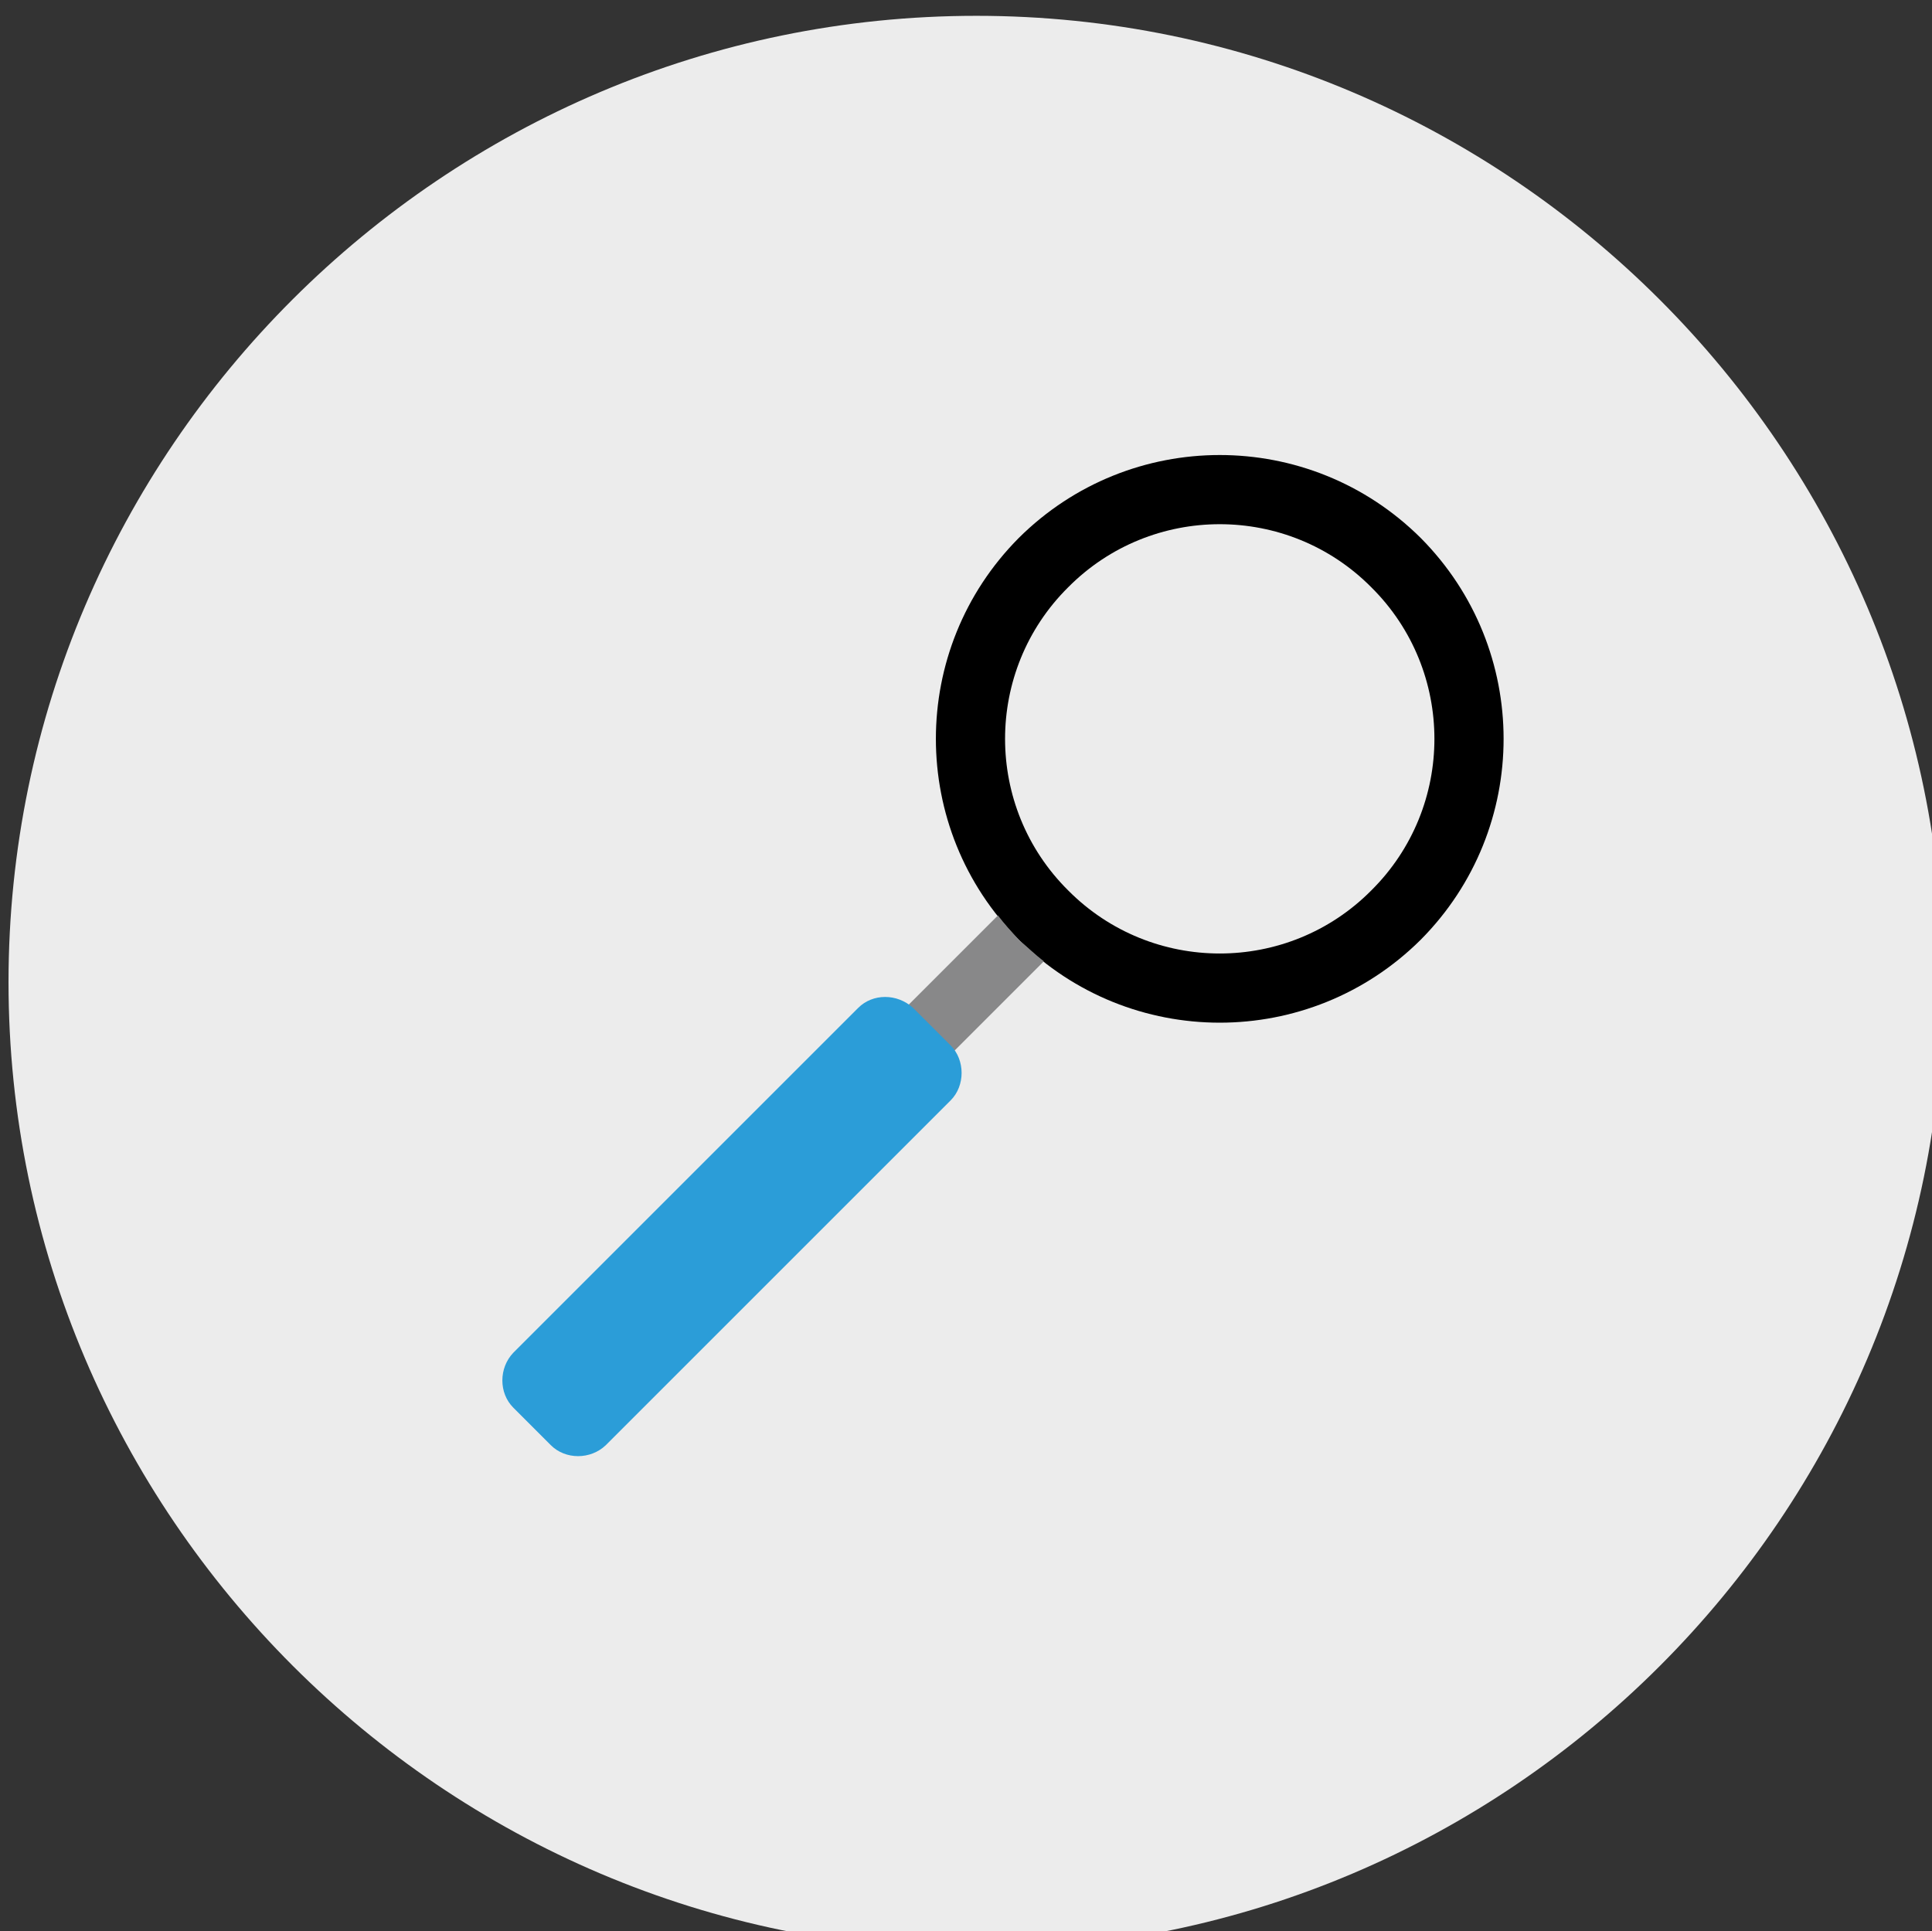 <?xml version="1.0" encoding="UTF-8"?>
<svg width="73.634mm" height="73.607mm" version="1.1" viewBox="0 0 73.634 73.607" xmlns="http://www.w3.org/2000/svg" xmlns:cc="http://creativecommons.org/ns#" xmlns:dc="http://purl.org/dc/elements/1.1/" xmlns:rdf="http://www.w3.org/1999/02/22-rdf-syntax-ns#">
 <rect x="0" y="0" width="73.634" height="73.607" fill="#333333" stroke="none"/>
 <g transform="translate(-450.38 -409.8)">
  <g id="XMLID_621_" transform="matrix(.265 0 0 .265 245.82 35.534)" clip-rule="evenodd" fill-rule="evenodd">
   <path d="m912.35 1692.8c76.6 0 139.1-62.5 139.1-139.1s-62.5-139.1-139.1-139.1-139.2 62.4-139.2 139 62.6 139.2 139.2 139.2z" fill="#ececec"/>
   <path d="m976.25 1489.7c15.9 16 15.9 41.8 0 57.8-16 15.9-41.8 15.9-57.8 0-15.9-16-15.9-41.8 0-57.8 16-15.9 41.8-15.9 57.8 0zm-7.1 7.1c12.1 12 12.1 31.6 0 43.6-12 12.1-31.6 12.1-43.6 0-12.1-12-12.1-31.6 0-43.6 12-12.1 31.6-12.1 43.6 0z"/>
   <path d="m922.05 1550.6-22.9 22.9-6.6-6.6 22.9-22.9c0.9 1.2 2 2.4 3.1 3.6 1.1 0.9 2.2 2 3.5 3z" fill="#888889"/>
   <path d="m903.25 1557.3 5.4 5.4c2.1 2.1 2.1 5.8 0 7.9l-49.6 49.6c-2.2 2.1-5.8 2.1-7.9 0l-5.4-5.4c-2.1-2.1-2.1-5.7 0-7.9l49.6-49.6c2.1-2.1 5.6-2.1 7.9 0z" fill="#2b9dd8"/>
  </g>
 </g>
</svg>
